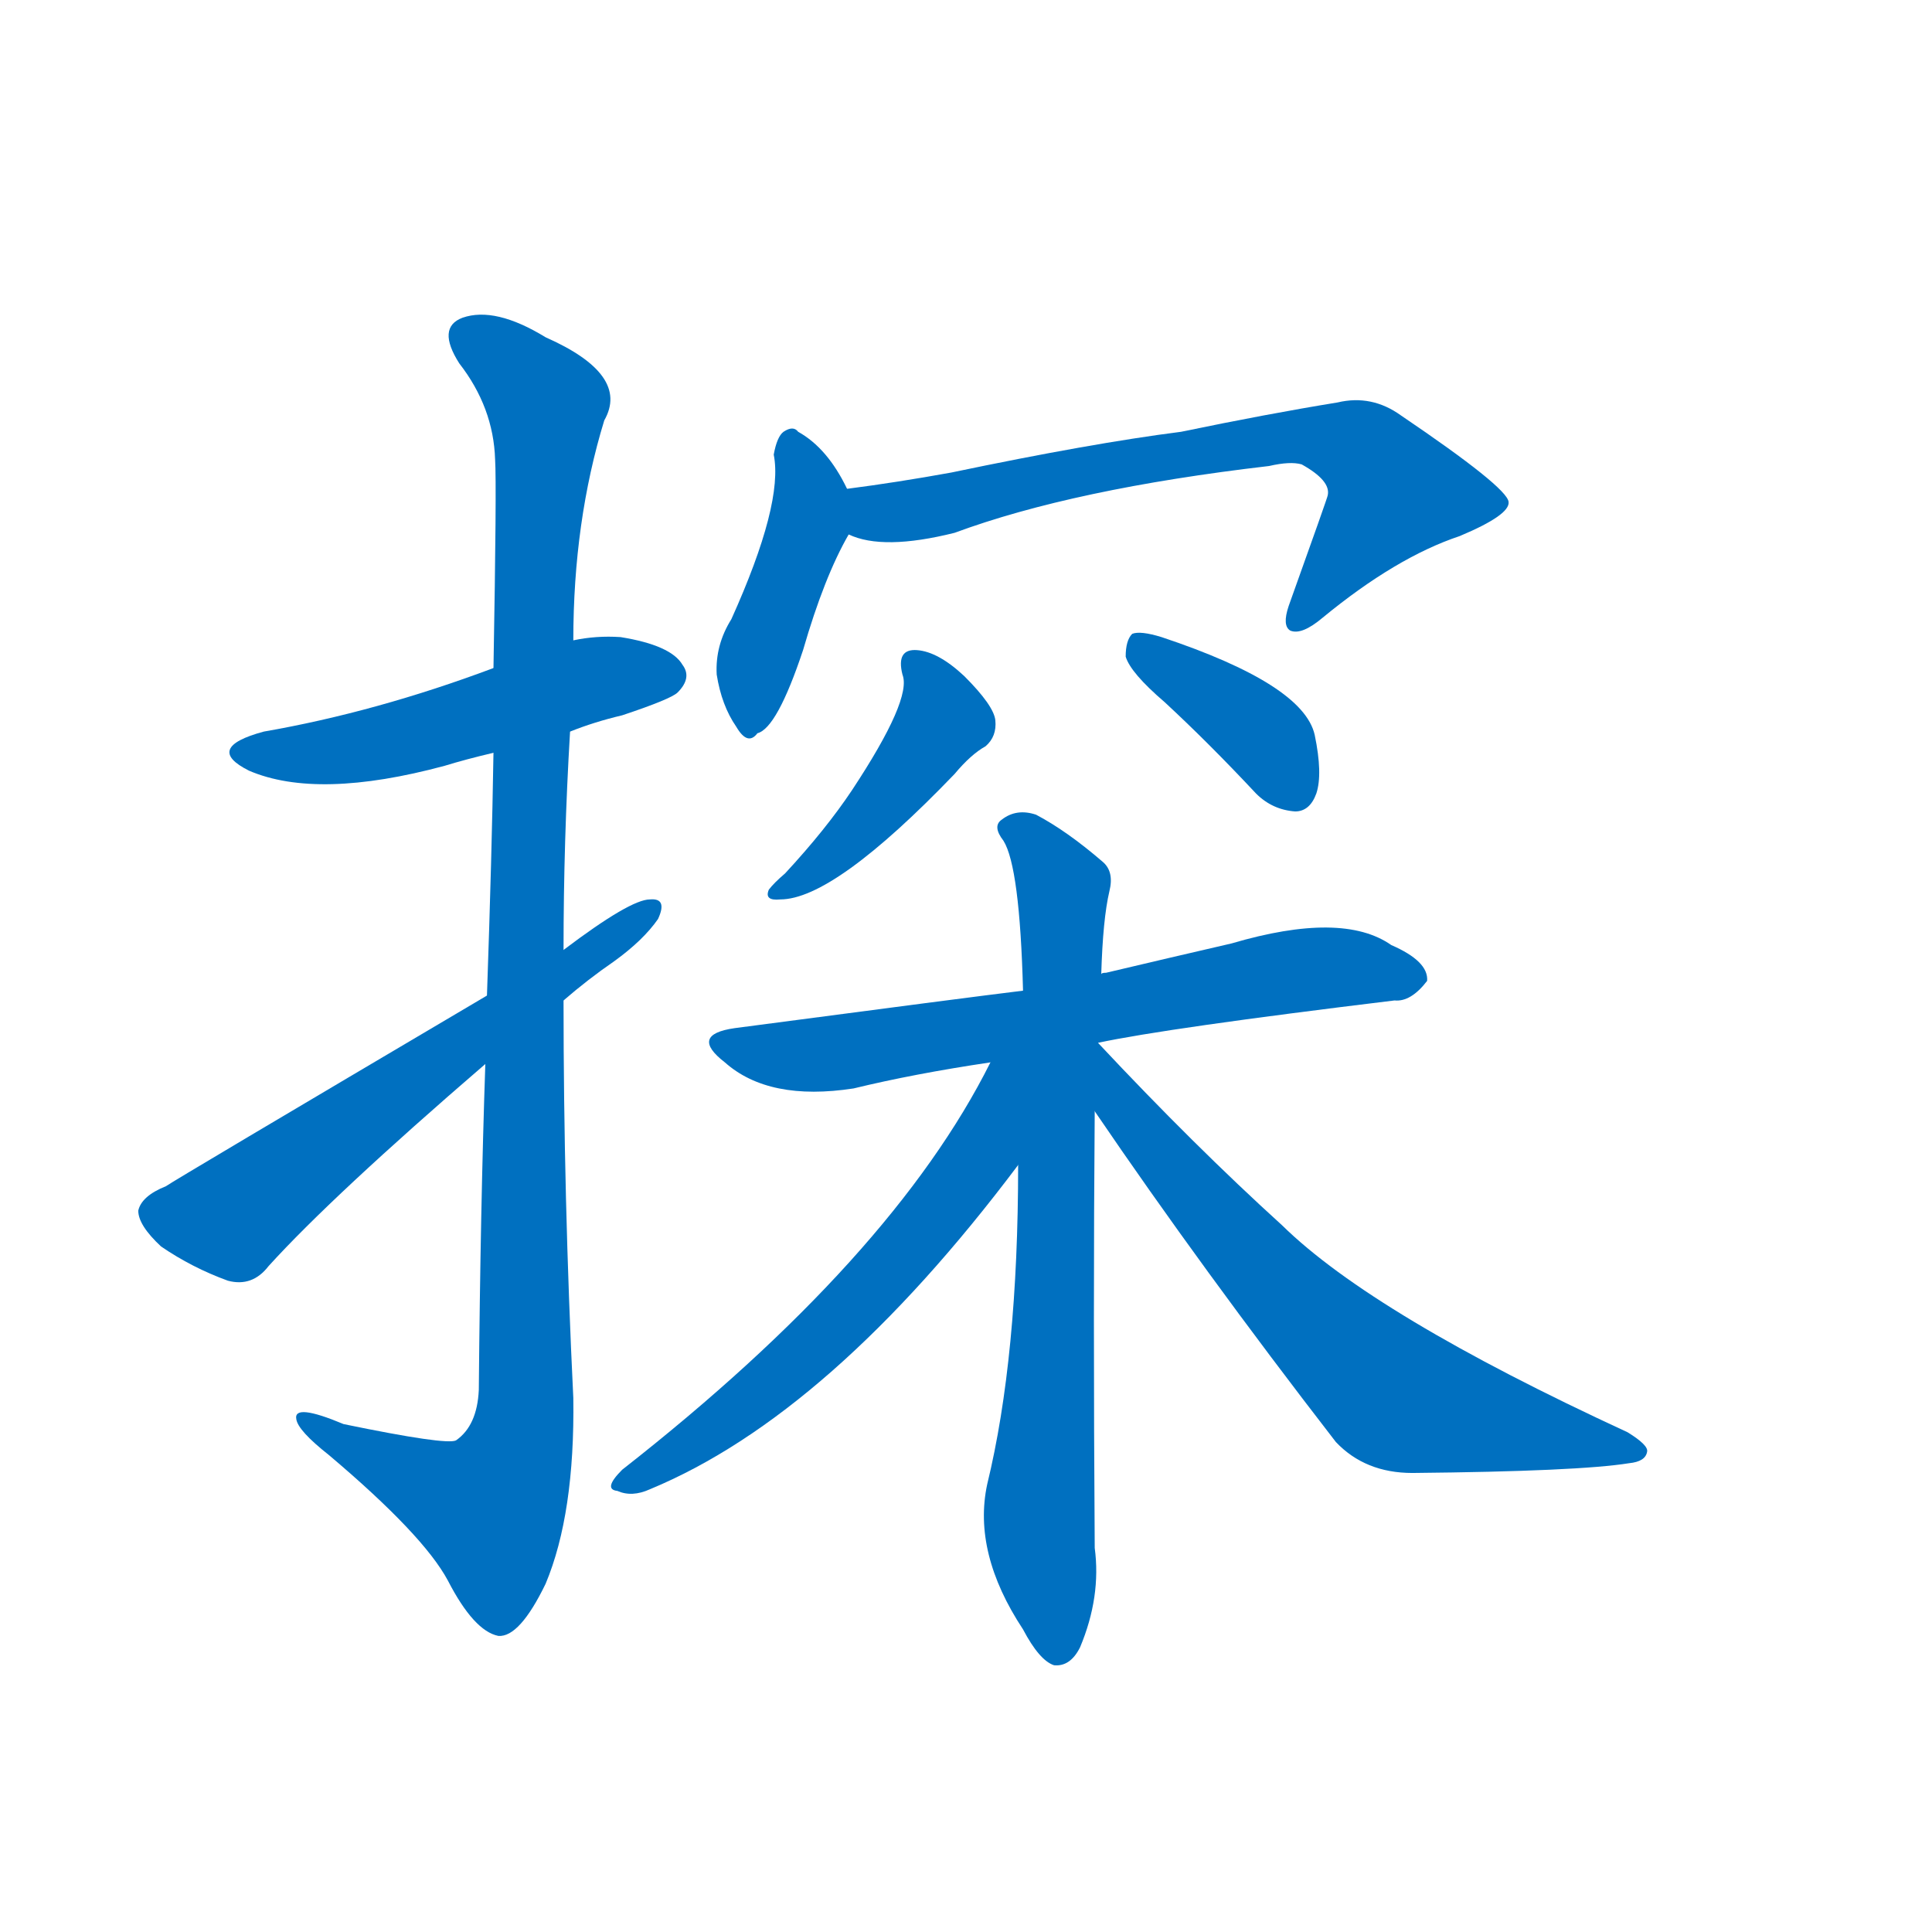 <svg width='83' height='83' >
                                <g transform="translate(3, 70) scale(0.07, -0.07)">
                                    <!-- 先将完整的字以灰色字体绘制完成，层级位于下面 -->
                                                                        <path d="M 307 551 Q 322 557 339 561 Q 369 571 373 575 Q 382 584 376 592 Q 369 604 338 609 Q 323 610 309 607 L 260 590 Q 188 563 119 551 Q 82 541 110 527 Q 152 509 230 530 Q 243 534 260 538 L 307 551 Z" style="fill: #0070C0;"></path>
                                                                        <path d="M 255 347 Q 252 259 251 147 Q 250 125 237 116 Q 231 113 168 126 Q 137 139 139 129 Q 140 122 159 107 Q 217 58 232 30 Q 248 -1 263 -4 Q 276 -5 292 28 Q 310 71 309 142 Q 303 265 303 386 L 303 417 Q 303 484 307 551 L 309 607 Q 309 680 328 742 Q 344 770 292 793 Q 261 812 241 805 Q 225 799 239 777 Q 260 750 261 718 Q 262 703 260 590 L 260 538 Q 259 475 256 389 L 255 347 Z" style="fill: #0070C0;"></path>
                                                                        <path d="M 256 389 Q 63 275 59 272 Q 44 266 42 257 Q 42 248 56 235 Q 75 222 97 214 Q 112 210 122 223 Q 161 266 255 347 L 303 386 Q 318 399 334 410 Q 352 423 361 436 Q 367 449 356 448 Q 344 448 303 417 L 256 389 Z" style="fill: #0070C0;"></path>
                                                                        <path d="M 477 700 Q 465 725 447 735 Q 444 739 438 735 Q 434 732 432 721 Q 438 691 406 620 Q 396 604 397 586 Q 400 567 409 554 Q 416 542 422 550 Q 434 553 450 601 Q 463 646 478 672 C 485 685 485 685 477 700 Z" style="fill: #0070C0;"></path>
                                                                        <path d="M 478 672 Q 499 662 543 673 Q 616 700 736 714 Q 749 717 756 715 Q 774 705 772 696 Q 772 695 748 628 Q 744 616 749 613 Q 756 610 769 621 Q 814 658 853 671 Q 884 684 883 692 Q 882 701 817 745 Q 799 758 778 753 Q 735 746 682 735 Q 627 728 541 710 Q 508 704 477 700 C 447 696 449 680 478 672 Z" style="fill: #0070C0;"></path>
                                                                        <path d="M 511 586 Q 517 571 480 515 Q 464 491 439 464 Q 432 458 429 454 Q 426 447 436 448 Q 469 448 543 525 Q 553 537 562 542 Q 569 548 568 558 Q 567 567 549 585 Q 533 600 520 601 Q 507 602 511 586 Z" style="fill: #0070C0;"></path>
                                                                        <path d="M 672 569 Q 699 544 728 513 Q 738 503 752 502 Q 761 502 765 513 Q 769 525 764 549 Q 757 580 670 609 Q 657 613 652 611 Q 648 607 648 597 Q 651 587 672 569 Z" style="fill: #0070C0;"></path>
                                                                        <path d="M 631 360 Q 673 369 813 386 Q 823 385 833 398 Q 834 410 811 420 Q 781 441 713 421 Q 674 412 636 403 Q 633 403 633 402 L 585 392 Q 552 388 408 369 Q 380 365 402 348 Q 429 324 481 332 Q 518 341 565 348 L 631 360 Z" style="fill: #0070C0;"></path>
                                                                        <path d="M 633 402 Q 634 436 638 453 Q 641 465 634 471 Q 612 490 593 500 Q 581 504 572 497 Q 566 493 573 484 Q 583 468 585 392 L 582 285 Q 582 167 563 89 Q 554 47 585 0 Q 595 -19 604 -22 Q 614 -23 620 -11 Q 633 20 629 50 Q 628 197 629 318 L 631 360 L 633 402 Z" style="fill: #0070C0;"></path>
                                                                        <path d="M 565 348 Q 505 228 339 98 Q 327 86 336 85 Q 345 81 356 86 Q 467 132 582 285 C 638 359 579 375 565 348 Z" style="fill: #0070C0;"></path>
                                                                        <path d="M 629 318 Q 695 221 777 115 Q 795 96 824 96 Q 926 97 957 102 Q 967 103 968 109 Q 969 113 956 121 Q 800 193 744 248 Q 690 297 631 360 C 610 382 612 343 629 318 Z" style="fill: #0070C0;"></path>
                                    
                                    
                                                                                                                                                                                                                                                                                                                                                                                                                                                                                                                                                                                                                                                                                                                                                                                                                                                                                                                                                </g>
                            </svg>